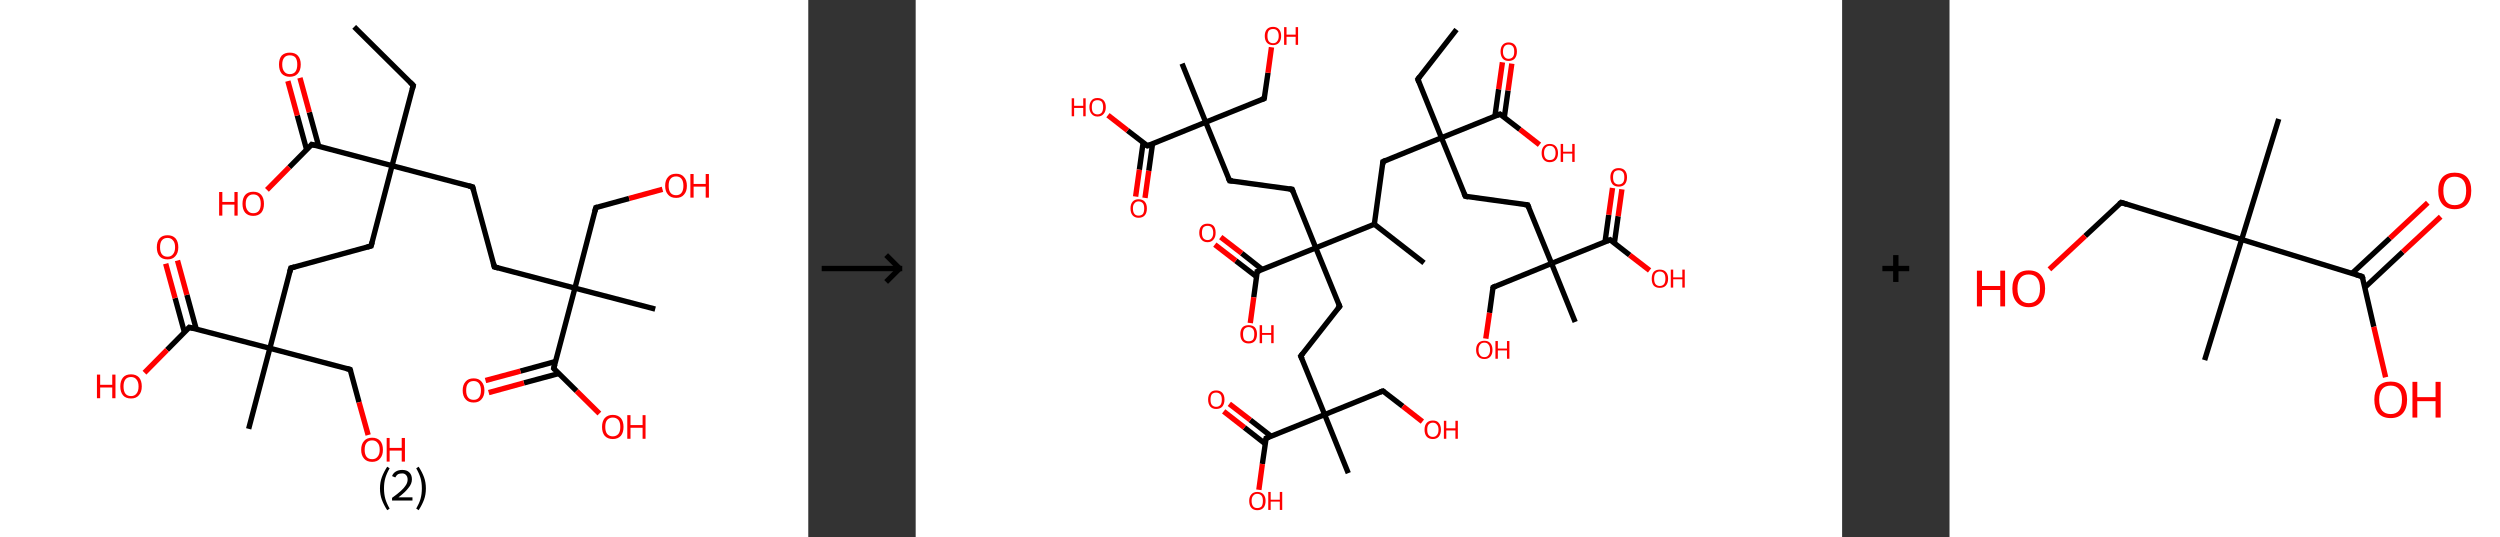 <?xml version='1.0' encoding='ASCII' standalone='yes'?>
<svg xmlns="http://www.w3.org/2000/svg" xmlns:xlink="http://www.w3.org/1999/xlink" version="1.1" width="931.0px" viewBox="0 0 931.0 200.0" height="200.0px">
  <rect x="0" y="0" width="931.0" height="200.0" fill="#333333" stroke="none"/>
  <g>
    <g transform="translate(0, 0) scale(1 1) "><!-- END OF HEADER -->
<rect style="opacity:1.0;fill:#FFFFFF;stroke:none" width="301.0" height="200.0" x="0.0" y="0.0"> </rect>
<path class="bond-0 atom-0 atom-1" d="M 131.9,10.0 L 153.9,31.8" style="fill:none;fill-rule:evenodd;stroke:#000000;stroke-width:2.0px;stroke-linecap:butt;stroke-linejoin:miter;stroke-opacity:1"/>
<path class="bond-1 atom-1 atom-2" d="M 153.9,31.8 L 146.0,61.7" style="fill:none;fill-rule:evenodd;stroke:#000000;stroke-width:2.0px;stroke-linecap:butt;stroke-linejoin:miter;stroke-opacity:1"/>
<path class="bond-2 atom-2 atom-3" d="M 146.0,61.7 L 138.2,91.6" style="fill:none;fill-rule:evenodd;stroke:#000000;stroke-width:2.0px;stroke-linecap:butt;stroke-linejoin:miter;stroke-opacity:1"/>
<path class="bond-3 atom-3 atom-4" d="M 138.2,91.6 L 108.3,99.8" style="fill:none;fill-rule:evenodd;stroke:#000000;stroke-width:2.0px;stroke-linecap:butt;stroke-linejoin:miter;stroke-opacity:1"/>
<path class="bond-4 atom-4 atom-5" d="M 108.3,99.8 L 100.5,129.7" style="fill:none;fill-rule:evenodd;stroke:#000000;stroke-width:2.0px;stroke-linecap:butt;stroke-linejoin:miter;stroke-opacity:1"/>
<path class="bond-5 atom-5 atom-6" d="M 100.5,129.7 L 92.6,159.7" style="fill:none;fill-rule:evenodd;stroke:#000000;stroke-width:2.0px;stroke-linecap:butt;stroke-linejoin:miter;stroke-opacity:1"/>
<path class="bond-6 atom-5 atom-7" d="M 100.5,129.7 L 130.4,137.6" style="fill:none;fill-rule:evenodd;stroke:#000000;stroke-width:2.0px;stroke-linecap:butt;stroke-linejoin:miter;stroke-opacity:1"/>
<path class="bond-7 atom-7 atom-8" d="M 130.4,137.6 L 133.7,149.8" style="fill:none;fill-rule:evenodd;stroke:#000000;stroke-width:2.0px;stroke-linecap:butt;stroke-linejoin:miter;stroke-opacity:1"/>
<path class="bond-7 atom-7 atom-8" d="M 133.7,149.8 L 137.1,162.0" style="fill:none;fill-rule:evenodd;stroke:#FF0000;stroke-width:2.0px;stroke-linecap:butt;stroke-linejoin:miter;stroke-opacity:1"/>
<path class="bond-8 atom-5 atom-9" d="M 100.5,129.7 L 70.5,121.9" style="fill:none;fill-rule:evenodd;stroke:#000000;stroke-width:2.0px;stroke-linecap:butt;stroke-linejoin:miter;stroke-opacity:1"/>
<path class="bond-9 atom-9 atom-10" d="M 73.1,122.6 L 69.6,109.8" style="fill:none;fill-rule:evenodd;stroke:#000000;stroke-width:2.0px;stroke-linecap:butt;stroke-linejoin:miter;stroke-opacity:1"/>
<path class="bond-9 atom-9 atom-10" d="M 69.6,109.8 L 66.1,97.0" style="fill:none;fill-rule:evenodd;stroke:#FF0000;stroke-width:2.0px;stroke-linecap:butt;stroke-linejoin:miter;stroke-opacity:1"/>
<path class="bond-9 atom-9 atom-10" d="M 68.7,123.8 L 65.2,111.0" style="fill:none;fill-rule:evenodd;stroke:#000000;stroke-width:2.0px;stroke-linecap:butt;stroke-linejoin:miter;stroke-opacity:1"/>
<path class="bond-9 atom-9 atom-10" d="M 65.2,111.0 L 61.7,98.2" style="fill:none;fill-rule:evenodd;stroke:#FF0000;stroke-width:2.0px;stroke-linecap:butt;stroke-linejoin:miter;stroke-opacity:1"/>
<path class="bond-10 atom-9 atom-11" d="M 70.5,121.9 L 62.2,130.3" style="fill:none;fill-rule:evenodd;stroke:#000000;stroke-width:2.0px;stroke-linecap:butt;stroke-linejoin:miter;stroke-opacity:1"/>
<path class="bond-10 atom-9 atom-11" d="M 62.2,130.3 L 53.8,138.8" style="fill:none;fill-rule:evenodd;stroke:#FF0000;stroke-width:2.0px;stroke-linecap:butt;stroke-linejoin:miter;stroke-opacity:1"/>
<path class="bond-11 atom-2 atom-12" d="M 146.0,61.7 L 176.0,69.6" style="fill:none;fill-rule:evenodd;stroke:#000000;stroke-width:2.0px;stroke-linecap:butt;stroke-linejoin:miter;stroke-opacity:1"/>
<path class="bond-12 atom-12 atom-13" d="M 176.0,69.6 L 184.1,99.4" style="fill:none;fill-rule:evenodd;stroke:#000000;stroke-width:2.0px;stroke-linecap:butt;stroke-linejoin:miter;stroke-opacity:1"/>
<path class="bond-13 atom-13 atom-14" d="M 184.1,99.4 L 214.1,107.3" style="fill:none;fill-rule:evenodd;stroke:#000000;stroke-width:2.0px;stroke-linecap:butt;stroke-linejoin:miter;stroke-opacity:1"/>
<path class="bond-14 atom-14 atom-15" d="M 214.1,107.3 L 244.0,115.1" style="fill:none;fill-rule:evenodd;stroke:#000000;stroke-width:2.0px;stroke-linecap:butt;stroke-linejoin:miter;stroke-opacity:1"/>
<path class="bond-15 atom-14 atom-16" d="M 214.1,107.3 L 221.9,77.3" style="fill:none;fill-rule:evenodd;stroke:#000000;stroke-width:2.0px;stroke-linecap:butt;stroke-linejoin:miter;stroke-opacity:1"/>
<path class="bond-16 atom-16 atom-17" d="M 221.9,77.3 L 234.3,73.9" style="fill:none;fill-rule:evenodd;stroke:#000000;stroke-width:2.0px;stroke-linecap:butt;stroke-linejoin:miter;stroke-opacity:1"/>
<path class="bond-16 atom-16 atom-17" d="M 234.3,73.9 L 246.7,70.5" style="fill:none;fill-rule:evenodd;stroke:#FF0000;stroke-width:2.0px;stroke-linecap:butt;stroke-linejoin:miter;stroke-opacity:1"/>
<path class="bond-17 atom-14 atom-18" d="M 214.1,107.3 L 206.2,137.2" style="fill:none;fill-rule:evenodd;stroke:#000000;stroke-width:2.0px;stroke-linecap:butt;stroke-linejoin:miter;stroke-opacity:1"/>
<path class="bond-18 atom-18 atom-19" d="M 206.9,134.6 L 193.8,138.2" style="fill:none;fill-rule:evenodd;stroke:#000000;stroke-width:2.0px;stroke-linecap:butt;stroke-linejoin:miter;stroke-opacity:1"/>
<path class="bond-18 atom-18 atom-19" d="M 193.8,138.2 L 180.8,141.7" style="fill:none;fill-rule:evenodd;stroke:#FF0000;stroke-width:2.0px;stroke-linecap:butt;stroke-linejoin:miter;stroke-opacity:1"/>
<path class="bond-18 atom-18 atom-19" d="M 208.1,139.1 L 195.1,142.6" style="fill:none;fill-rule:evenodd;stroke:#000000;stroke-width:2.0px;stroke-linecap:butt;stroke-linejoin:miter;stroke-opacity:1"/>
<path class="bond-18 atom-18 atom-19" d="M 195.1,142.6 L 182.0,146.2" style="fill:none;fill-rule:evenodd;stroke:#FF0000;stroke-width:2.0px;stroke-linecap:butt;stroke-linejoin:miter;stroke-opacity:1"/>
<path class="bond-19 atom-18 atom-20" d="M 206.2,137.2 L 214.7,145.6" style="fill:none;fill-rule:evenodd;stroke:#000000;stroke-width:2.0px;stroke-linecap:butt;stroke-linejoin:miter;stroke-opacity:1"/>
<path class="bond-19 atom-18 atom-20" d="M 214.7,145.6 L 223.2,154.0" style="fill:none;fill-rule:evenodd;stroke:#FF0000;stroke-width:2.0px;stroke-linecap:butt;stroke-linejoin:miter;stroke-opacity:1"/>
<path class="bond-20 atom-2 atom-21" d="M 146.0,61.7 L 116.1,53.8" style="fill:none;fill-rule:evenodd;stroke:#000000;stroke-width:2.0px;stroke-linecap:butt;stroke-linejoin:miter;stroke-opacity:1"/>
<path class="bond-21 atom-21 atom-22" d="M 118.7,54.5 L 115.2,41.8" style="fill:none;fill-rule:evenodd;stroke:#000000;stroke-width:2.0px;stroke-linecap:butt;stroke-linejoin:miter;stroke-opacity:1"/>
<path class="bond-21 atom-21 atom-22" d="M 115.2,41.8 L 111.7,29.0" style="fill:none;fill-rule:evenodd;stroke:#FF0000;stroke-width:2.0px;stroke-linecap:butt;stroke-linejoin:miter;stroke-opacity:1"/>
<path class="bond-21 atom-21 atom-22" d="M 114.2,55.8 L 110.7,43.0" style="fill:none;fill-rule:evenodd;stroke:#000000;stroke-width:2.0px;stroke-linecap:butt;stroke-linejoin:miter;stroke-opacity:1"/>
<path class="bond-21 atom-21 atom-22" d="M 110.7,43.0 L 107.2,30.2" style="fill:none;fill-rule:evenodd;stroke:#FF0000;stroke-width:2.0px;stroke-linecap:butt;stroke-linejoin:miter;stroke-opacity:1"/>
<path class="bond-22 atom-21 atom-23" d="M 116.1,53.8 L 107.7,62.3" style="fill:none;fill-rule:evenodd;stroke:#000000;stroke-width:2.0px;stroke-linecap:butt;stroke-linejoin:miter;stroke-opacity:1"/>
<path class="bond-22 atom-21 atom-23" d="M 107.7,62.3 L 99.4,70.7" style="fill:none;fill-rule:evenodd;stroke:#FF0000;stroke-width:2.0px;stroke-linecap:butt;stroke-linejoin:miter;stroke-opacity:1"/>
<path d="M 152.8,30.7 L 153.9,31.8 L 153.5,33.3" style="fill:none;stroke:#000000;stroke-width:2.0px;stroke-linecap:butt;stroke-linejoin:miter;stroke-opacity:1;"/>
<path d="M 138.6,90.1 L 138.2,91.6 L 136.7,92.0" style="fill:none;stroke:#000000;stroke-width:2.0px;stroke-linecap:butt;stroke-linejoin:miter;stroke-opacity:1;"/>
<path d="M 109.8,99.4 L 108.3,99.8 L 107.9,101.3" style="fill:none;stroke:#000000;stroke-width:2.0px;stroke-linecap:butt;stroke-linejoin:miter;stroke-opacity:1;"/>
<path d="M 128.9,137.2 L 130.4,137.6 L 130.6,138.2" style="fill:none;stroke:#000000;stroke-width:2.0px;stroke-linecap:butt;stroke-linejoin:miter;stroke-opacity:1;"/>
<path d="M 72.0,122.3 L 70.5,121.9 L 70.1,122.3" style="fill:none;stroke:#000000;stroke-width:2.0px;stroke-linecap:butt;stroke-linejoin:miter;stroke-opacity:1;"/>
<path d="M 174.5,69.2 L 176.0,69.6 L 176.4,71.0" style="fill:none;stroke:#000000;stroke-width:2.0px;stroke-linecap:butt;stroke-linejoin:miter;stroke-opacity:1;"/>
<path d="M 183.7,97.9 L 184.1,99.4 L 185.6,99.8" style="fill:none;stroke:#000000;stroke-width:2.0px;stroke-linecap:butt;stroke-linejoin:miter;stroke-opacity:1;"/>
<path d="M 221.5,78.8 L 221.9,77.3 L 222.5,77.1" style="fill:none;stroke:#000000;stroke-width:2.0px;stroke-linecap:butt;stroke-linejoin:miter;stroke-opacity:1;"/>
<path d="M 206.6,135.7 L 206.2,137.2 L 206.6,137.6" style="fill:none;stroke:#000000;stroke-width:2.0px;stroke-linecap:butt;stroke-linejoin:miter;stroke-opacity:1;"/>
<path d="M 117.6,54.2 L 116.1,53.8 L 115.7,54.3" style="fill:none;stroke:#000000;stroke-width:2.0px;stroke-linecap:butt;stroke-linejoin:miter;stroke-opacity:1;"/>
<path class="atom-8" d="M 134.5 167.5 Q 134.5 165.4, 135.6 164.2 Q 136.6 163.0, 138.6 163.0 Q 140.5 163.0, 141.6 164.2 Q 142.6 165.4, 142.6 167.5 Q 142.6 169.6, 141.5 170.8 Q 140.5 172.0, 138.6 172.0 Q 136.6 172.0, 135.6 170.8 Q 134.5 169.6, 134.5 167.5 M 138.6 171.0 Q 139.9 171.0, 140.6 170.1 Q 141.4 169.2, 141.4 167.5 Q 141.4 165.7, 140.6 164.9 Q 139.9 164.0, 138.6 164.0 Q 137.2 164.0, 136.5 164.9 Q 135.8 165.7, 135.8 167.5 Q 135.8 169.2, 136.5 170.1 Q 137.2 171.0, 138.6 171.0 " fill="#FF0000"/>
<path class="atom-8" d="M 144.0 163.1 L 145.1 163.1 L 145.1 166.8 L 149.6 166.8 L 149.6 163.1 L 150.8 163.1 L 150.8 171.9 L 149.6 171.9 L 149.6 167.8 L 145.1 167.8 L 145.1 171.9 L 144.0 171.9 L 144.0 163.1 " fill="#FF0000"/>
<path class="atom-10" d="M 58.4 92.1 Q 58.4 90.0, 59.4 88.8 Q 60.4 87.6, 62.4 87.6 Q 64.3 87.6, 65.4 88.8 Q 66.4 90.0, 66.4 92.1 Q 66.4 94.2, 65.3 95.4 Q 64.3 96.6, 62.4 96.6 Q 60.4 96.6, 59.4 95.4 Q 58.4 94.2, 58.4 92.1 M 62.4 95.6 Q 63.7 95.6, 64.4 94.7 Q 65.2 93.8, 65.2 92.1 Q 65.2 90.3, 64.4 89.5 Q 63.7 88.6, 62.4 88.6 Q 61.0 88.6, 60.3 89.5 Q 59.6 90.3, 59.6 92.1 Q 59.6 93.8, 60.3 94.7 Q 61.0 95.6, 62.4 95.6 " fill="#FF0000"/>
<path class="atom-11" d="M 36.1 139.5 L 37.3 139.5 L 37.3 143.3 L 41.8 143.3 L 41.8 139.5 L 43.0 139.5 L 43.0 148.3 L 41.8 148.3 L 41.8 144.3 L 37.3 144.3 L 37.3 148.3 L 36.1 148.3 L 36.1 139.5 " fill="#FF0000"/>
<path class="atom-11" d="M 44.8 143.9 Q 44.8 141.8, 45.8 140.6 Q 46.8 139.4, 48.8 139.4 Q 50.7 139.4, 51.8 140.6 Q 52.8 141.8, 52.8 143.9 Q 52.8 146.0, 51.7 147.2 Q 50.7 148.4, 48.8 148.4 Q 46.8 148.4, 45.8 147.2 Q 44.8 146.0, 44.8 143.9 M 48.8 147.5 Q 50.1 147.5, 50.8 146.6 Q 51.6 145.7, 51.6 143.9 Q 51.6 142.2, 50.8 141.3 Q 50.1 140.4, 48.8 140.4 Q 47.4 140.4, 46.7 141.3 Q 46.0 142.2, 46.0 143.9 Q 46.0 145.7, 46.7 146.6 Q 47.4 147.5, 48.8 147.5 " fill="#FF0000"/>
<path class="atom-17" d="M 247.7 69.2 Q 247.7 67.1, 248.8 65.9 Q 249.8 64.7, 251.8 64.7 Q 253.7 64.7, 254.7 65.9 Q 255.8 67.1, 255.8 69.2 Q 255.8 71.3, 254.7 72.5 Q 253.7 73.7, 251.8 73.7 Q 249.8 73.7, 248.8 72.5 Q 247.7 71.3, 247.7 69.2 M 251.8 72.7 Q 253.1 72.7, 253.8 71.8 Q 254.5 70.9, 254.5 69.2 Q 254.5 67.5, 253.8 66.6 Q 253.1 65.7, 251.8 65.7 Q 250.4 65.7, 249.7 66.6 Q 249.0 67.4, 249.0 69.2 Q 249.0 70.9, 249.7 71.8 Q 250.4 72.7, 251.8 72.7 " fill="#FF0000"/>
<path class="atom-17" d="M 257.1 64.8 L 258.3 64.8 L 258.3 68.5 L 262.8 68.5 L 262.8 64.8 L 264.0 64.8 L 264.0 73.6 L 262.8 73.6 L 262.8 69.5 L 258.3 69.5 L 258.3 73.6 L 257.1 73.6 L 257.1 64.8 " fill="#FF0000"/>
<path class="atom-19" d="M 172.3 145.4 Q 172.3 143.3, 173.4 142.1 Q 174.4 140.9, 176.4 140.9 Q 178.3 140.9, 179.3 142.1 Q 180.4 143.3, 180.4 145.4 Q 180.4 147.5, 179.3 148.7 Q 178.3 149.9, 176.4 149.9 Q 174.4 149.9, 173.4 148.7 Q 172.3 147.5, 172.3 145.4 M 176.4 148.9 Q 177.7 148.9, 178.4 148.0 Q 179.1 147.1, 179.1 145.4 Q 179.1 143.7, 178.4 142.8 Q 177.7 141.9, 176.4 141.9 Q 175.0 141.9, 174.3 142.8 Q 173.6 143.6, 173.6 145.4 Q 173.6 147.1, 174.3 148.0 Q 175.0 148.9, 176.4 148.9 " fill="#FF0000"/>
<path class="atom-20" d="M 224.2 159.0 Q 224.2 156.9, 225.2 155.7 Q 226.3 154.5, 228.2 154.5 Q 230.1 154.5, 231.2 155.7 Q 232.2 156.9, 232.2 159.0 Q 232.2 161.1, 231.2 162.3 Q 230.1 163.5, 228.2 163.5 Q 226.3 163.5, 225.2 162.3 Q 224.2 161.1, 224.2 159.0 M 228.2 162.5 Q 229.5 162.5, 230.3 161.6 Q 231.0 160.7, 231.0 159.0 Q 231.0 157.3, 230.3 156.4 Q 229.5 155.5, 228.2 155.5 Q 226.9 155.5, 226.1 156.4 Q 225.4 157.2, 225.4 159.0 Q 225.4 160.7, 226.1 161.6 Q 226.9 162.5, 228.2 162.5 " fill="#FF0000"/>
<path class="atom-20" d="M 233.6 154.6 L 234.8 154.6 L 234.8 158.3 L 239.3 158.3 L 239.3 154.6 L 240.4 154.6 L 240.4 163.4 L 239.3 163.4 L 239.3 159.3 L 234.8 159.3 L 234.8 163.4 L 233.6 163.4 L 233.6 154.6 " fill="#FF0000"/>
<path class="atom-22" d="M 103.9 24.0 Q 103.9 21.9, 104.9 20.7 Q 106.0 19.6, 107.9 19.6 Q 109.9 19.6, 110.9 20.7 Q 112.0 21.9, 112.0 24.0 Q 112.0 26.2, 110.9 27.4 Q 109.8 28.6, 107.9 28.6 Q 106.0 28.6, 104.9 27.4 Q 103.9 26.2, 103.9 24.0 M 107.9 27.6 Q 109.3 27.6, 110.0 26.7 Q 110.7 25.8, 110.7 24.0 Q 110.7 22.3, 110.0 21.4 Q 109.3 20.6, 107.9 20.6 Q 106.6 20.6, 105.9 21.4 Q 105.1 22.3, 105.1 24.0 Q 105.1 25.8, 105.9 26.7 Q 106.6 27.6, 107.9 27.6 " fill="#FF0000"/>
<path class="atom-23" d="M 81.6 71.5 L 82.8 71.5 L 82.8 75.2 L 87.3 75.2 L 87.3 71.5 L 88.5 71.5 L 88.5 80.3 L 87.3 80.3 L 87.3 76.2 L 82.8 76.2 L 82.8 80.3 L 81.6 80.3 L 81.6 71.5 " fill="#FF0000"/>
<path class="atom-23" d="M 90.3 75.9 Q 90.3 73.8, 91.3 72.6 Q 92.4 71.4, 94.3 71.4 Q 96.3 71.4, 97.3 72.6 Q 98.3 73.8, 98.3 75.9 Q 98.3 78.0, 97.3 79.2 Q 96.2 80.4, 94.3 80.4 Q 92.4 80.4, 91.3 79.2 Q 90.3 78.0, 90.3 75.9 M 94.3 79.4 Q 95.7 79.4, 96.4 78.5 Q 97.1 77.6, 97.1 75.9 Q 97.1 74.1, 96.4 73.3 Q 95.7 72.4, 94.3 72.4 Q 93.0 72.4, 92.3 73.3 Q 91.5 74.1, 91.5 75.9 Q 91.5 77.6, 92.3 78.5 Q 93.0 79.4, 94.3 79.4 " fill="#FF0000"/>
<path class="legend" d="M 141.5 181.9 Q 141.5 179.6, 142.2 177.7 Q 142.9 175.8, 144.2 173.8 L 145.1 174.4 Q 144.0 176.3, 143.5 178.0 Q 143.0 179.7, 143.0 181.9 Q 143.0 184.0, 143.5 185.8 Q 144.0 187.5, 145.1 189.4 L 144.2 190.0 Q 142.9 188.0, 142.2 186.1 Q 141.5 184.2, 141.5 181.9 " fill="#000000"/>
<path class="legend" d="M 146.0 177.3 Q 146.4 176.2, 147.4 175.6 Q 148.4 175.0, 149.8 175.0 Q 151.5 175.0, 152.4 175.9 Q 153.4 176.8, 153.4 178.5 Q 153.4 180.2, 152.1 181.7 Q 150.9 183.3, 148.4 185.2 L 153.6 185.2 L 153.6 186.4 L 146.0 186.4 L 146.0 185.4 Q 148.1 183.9, 149.3 182.8 Q 150.6 181.6, 151.2 180.6 Q 151.8 179.6, 151.8 178.6 Q 151.8 177.5, 151.2 176.9 Q 150.7 176.3, 149.8 176.3 Q 148.8 176.3, 148.2 176.6 Q 147.6 177.0, 147.2 177.8 L 146.0 177.3 " fill="#000000"/>
<path class="legend" d="M 158.6 181.9 Q 158.6 184.2, 157.9 186.1 Q 157.2 188.0, 155.9 190.0 L 155.0 189.4 Q 156.1 187.5, 156.6 185.8 Q 157.1 184.0, 157.1 181.9 Q 157.1 179.7, 156.6 178.0 Q 156.1 176.3, 155.0 174.4 L 155.9 173.8 Q 157.2 175.8, 157.9 177.7 Q 158.6 179.6, 158.6 181.9 " fill="#000000"/>
</g>
    <g transform="translate(301.0, 0) scale(1 1) "><line x1="5" y1="100" x2="35" y2="100" style="stroke:rgb(0,0,0);stroke-width:2"/>
  <line x1="34" y1="100" x2="29" y2="95" style="stroke:rgb(0,0,0);stroke-width:2"/>
  <line x1="34" y1="100" x2="29" y2="105" style="stroke:rgb(0,0,0);stroke-width:2"/>
</g>
    <g transform="translate(341.0, 0) scale(1 1) "><!-- END OF HEADER -->
<rect style="opacity:1.0;fill:#FFFFFF;stroke:none" width="345.0" height="200.0" x="0.0" y="0.0"> </rect>
<path class="bond-0 atom-0 atom-1" d="M 201.4,11.0 L 187.0,29.5" style="fill:none;fill-rule:evenodd;stroke:#000000;stroke-width:2.0px;stroke-linecap:butt;stroke-linejoin:miter;stroke-opacity:1"/>
<path class="bond-1 atom-1 atom-2" d="M 187.0,29.5 L 195.8,51.3" style="fill:none;fill-rule:evenodd;stroke:#000000;stroke-width:2.0px;stroke-linecap:butt;stroke-linejoin:miter;stroke-opacity:1"/>
<path class="bond-2 atom-2 atom-3" d="M 195.8,51.3 L 204.7,73.1" style="fill:none;fill-rule:evenodd;stroke:#000000;stroke-width:2.0px;stroke-linecap:butt;stroke-linejoin:miter;stroke-opacity:1"/>
<path class="bond-3 atom-3 atom-4" d="M 204.7,73.1 L 227.9,76.3" style="fill:none;fill-rule:evenodd;stroke:#000000;stroke-width:2.0px;stroke-linecap:butt;stroke-linejoin:miter;stroke-opacity:1"/>
<path class="bond-4 atom-4 atom-5" d="M 227.9,76.3 L 236.8,98.1" style="fill:none;fill-rule:evenodd;stroke:#000000;stroke-width:2.0px;stroke-linecap:butt;stroke-linejoin:miter;stroke-opacity:1"/>
<path class="bond-5 atom-5 atom-6" d="M 236.8,98.1 L 245.6,119.9" style="fill:none;fill-rule:evenodd;stroke:#000000;stroke-width:2.0px;stroke-linecap:butt;stroke-linejoin:miter;stroke-opacity:1"/>
<path class="bond-6 atom-5 atom-7" d="M 236.8,98.1 L 215.0,107.0" style="fill:none;fill-rule:evenodd;stroke:#000000;stroke-width:2.0px;stroke-linecap:butt;stroke-linejoin:miter;stroke-opacity:1"/>
<path class="bond-7 atom-7 atom-8" d="M 215.0,107.0 L 213.7,116.5" style="fill:none;fill-rule:evenodd;stroke:#000000;stroke-width:2.0px;stroke-linecap:butt;stroke-linejoin:miter;stroke-opacity:1"/>
<path class="bond-7 atom-7 atom-8" d="M 213.7,116.5 L 212.3,126.1" style="fill:none;fill-rule:evenodd;stroke:#FF0000;stroke-width:2.0px;stroke-linecap:butt;stroke-linejoin:miter;stroke-opacity:1"/>
<path class="bond-8 atom-5 atom-9" d="M 236.8,98.1 L 258.6,89.3" style="fill:none;fill-rule:evenodd;stroke:#000000;stroke-width:2.0px;stroke-linecap:butt;stroke-linejoin:miter;stroke-opacity:1"/>
<path class="bond-9 atom-9 atom-10" d="M 260.2,90.5 L 261.6,80.5" style="fill:none;fill-rule:evenodd;stroke:#000000;stroke-width:2.0px;stroke-linecap:butt;stroke-linejoin:miter;stroke-opacity:1"/>
<path class="bond-9 atom-9 atom-10" d="M 261.6,80.5 L 263.0,70.5" style="fill:none;fill-rule:evenodd;stroke:#FF0000;stroke-width:2.0px;stroke-linecap:butt;stroke-linejoin:miter;stroke-opacity:1"/>
<path class="bond-9 atom-9 atom-10" d="M 256.7,90.1 L 258.1,80.0" style="fill:none;fill-rule:evenodd;stroke:#000000;stroke-width:2.0px;stroke-linecap:butt;stroke-linejoin:miter;stroke-opacity:1"/>
<path class="bond-9 atom-9 atom-10" d="M 258.1,80.0 L 259.5,70.0" style="fill:none;fill-rule:evenodd;stroke:#FF0000;stroke-width:2.0px;stroke-linecap:butt;stroke-linejoin:miter;stroke-opacity:1"/>
<path class="bond-10 atom-9 atom-11" d="M 258.6,89.3 L 265.9,95.0" style="fill:none;fill-rule:evenodd;stroke:#000000;stroke-width:2.0px;stroke-linecap:butt;stroke-linejoin:miter;stroke-opacity:1"/>
<path class="bond-10 atom-9 atom-11" d="M 265.9,95.0 L 273.3,100.7" style="fill:none;fill-rule:evenodd;stroke:#FF0000;stroke-width:2.0px;stroke-linecap:butt;stroke-linejoin:miter;stroke-opacity:1"/>
<path class="bond-11 atom-2 atom-12" d="M 195.8,51.3 L 174.0,60.2" style="fill:none;fill-rule:evenodd;stroke:#000000;stroke-width:2.0px;stroke-linecap:butt;stroke-linejoin:miter;stroke-opacity:1"/>
<path class="bond-12 atom-12 atom-13" d="M 174.0,60.2 L 170.8,83.5" style="fill:none;fill-rule:evenodd;stroke:#000000;stroke-width:2.0px;stroke-linecap:butt;stroke-linejoin:miter;stroke-opacity:1"/>
<path class="bond-13 atom-13 atom-14" d="M 170.8,83.5 L 189.3,97.9" style="fill:none;fill-rule:evenodd;stroke:#000000;stroke-width:2.0px;stroke-linecap:butt;stroke-linejoin:miter;stroke-opacity:1"/>
<path class="bond-14 atom-13 atom-15" d="M 170.8,83.5 L 149.0,92.3" style="fill:none;fill-rule:evenodd;stroke:#000000;stroke-width:2.0px;stroke-linecap:butt;stroke-linejoin:miter;stroke-opacity:1"/>
<path class="bond-15 atom-15 atom-16" d="M 149.0,92.3 L 140.2,70.5" style="fill:none;fill-rule:evenodd;stroke:#000000;stroke-width:2.0px;stroke-linecap:butt;stroke-linejoin:miter;stroke-opacity:1"/>
<path class="bond-16 atom-16 atom-17" d="M 140.2,70.5 L 116.9,67.3" style="fill:none;fill-rule:evenodd;stroke:#000000;stroke-width:2.0px;stroke-linecap:butt;stroke-linejoin:miter;stroke-opacity:1"/>
<path class="bond-17 atom-17 atom-18" d="M 116.9,67.3 L 108.0,45.5" style="fill:none;fill-rule:evenodd;stroke:#000000;stroke-width:2.0px;stroke-linecap:butt;stroke-linejoin:miter;stroke-opacity:1"/>
<path class="bond-18 atom-18 atom-19" d="M 108.0,45.5 L 99.2,23.7" style="fill:none;fill-rule:evenodd;stroke:#000000;stroke-width:2.0px;stroke-linecap:butt;stroke-linejoin:miter;stroke-opacity:1"/>
<path class="bond-19 atom-18 atom-20" d="M 108.0,45.5 L 129.8,36.7" style="fill:none;fill-rule:evenodd;stroke:#000000;stroke-width:2.0px;stroke-linecap:butt;stroke-linejoin:miter;stroke-opacity:1"/>
<path class="bond-20 atom-20 atom-21" d="M 129.8,36.7 L 131.2,27.1" style="fill:none;fill-rule:evenodd;stroke:#000000;stroke-width:2.0px;stroke-linecap:butt;stroke-linejoin:miter;stroke-opacity:1"/>
<path class="bond-20 atom-20 atom-21" d="M 131.2,27.1 L 132.5,17.6" style="fill:none;fill-rule:evenodd;stroke:#FF0000;stroke-width:2.0px;stroke-linecap:butt;stroke-linejoin:miter;stroke-opacity:1"/>
<path class="bond-21 atom-18 atom-22" d="M 108.0,45.5 L 86.3,54.3" style="fill:none;fill-rule:evenodd;stroke:#000000;stroke-width:2.0px;stroke-linecap:butt;stroke-linejoin:miter;stroke-opacity:1"/>
<path class="bond-22 atom-22 atom-23" d="M 84.7,53.1 L 83.3,63.2" style="fill:none;fill-rule:evenodd;stroke:#000000;stroke-width:2.0px;stroke-linecap:butt;stroke-linejoin:miter;stroke-opacity:1"/>
<path class="bond-22 atom-22 atom-23" d="M 83.3,63.2 L 81.9,73.2" style="fill:none;fill-rule:evenodd;stroke:#FF0000;stroke-width:2.0px;stroke-linecap:butt;stroke-linejoin:miter;stroke-opacity:1"/>
<path class="bond-22 atom-22 atom-23" d="M 88.2,53.6 L 86.8,63.6" style="fill:none;fill-rule:evenodd;stroke:#000000;stroke-width:2.0px;stroke-linecap:butt;stroke-linejoin:miter;stroke-opacity:1"/>
<path class="bond-22 atom-22 atom-23" d="M 86.8,63.6 L 85.4,73.7" style="fill:none;fill-rule:evenodd;stroke:#FF0000;stroke-width:2.0px;stroke-linecap:butt;stroke-linejoin:miter;stroke-opacity:1"/>
<path class="bond-23 atom-22 atom-24" d="M 86.3,54.3 L 78.9,48.6" style="fill:none;fill-rule:evenodd;stroke:#000000;stroke-width:2.0px;stroke-linecap:butt;stroke-linejoin:miter;stroke-opacity:1"/>
<path class="bond-23 atom-22 atom-24" d="M 78.9,48.6 L 71.6,42.9" style="fill:none;fill-rule:evenodd;stroke:#FF0000;stroke-width:2.0px;stroke-linecap:butt;stroke-linejoin:miter;stroke-opacity:1"/>
<path class="bond-24 atom-15 atom-25" d="M 149.0,92.3 L 157.9,114.1" style="fill:none;fill-rule:evenodd;stroke:#000000;stroke-width:2.0px;stroke-linecap:butt;stroke-linejoin:miter;stroke-opacity:1"/>
<path class="bond-25 atom-25 atom-26" d="M 157.9,114.1 L 143.4,132.6" style="fill:none;fill-rule:evenodd;stroke:#000000;stroke-width:2.0px;stroke-linecap:butt;stroke-linejoin:miter;stroke-opacity:1"/>
<path class="bond-26 atom-26 atom-27" d="M 143.4,132.6 L 152.3,154.4" style="fill:none;fill-rule:evenodd;stroke:#000000;stroke-width:2.0px;stroke-linecap:butt;stroke-linejoin:miter;stroke-opacity:1"/>
<path class="bond-27 atom-27 atom-28" d="M 152.3,154.4 L 161.1,176.2" style="fill:none;fill-rule:evenodd;stroke:#000000;stroke-width:2.0px;stroke-linecap:butt;stroke-linejoin:miter;stroke-opacity:1"/>
<path class="bond-28 atom-27 atom-29" d="M 152.3,154.4 L 174.0,145.6" style="fill:none;fill-rule:evenodd;stroke:#000000;stroke-width:2.0px;stroke-linecap:butt;stroke-linejoin:miter;stroke-opacity:1"/>
<path class="bond-29 atom-29 atom-30" d="M 174.0,145.6 L 181.4,151.3" style="fill:none;fill-rule:evenodd;stroke:#000000;stroke-width:2.0px;stroke-linecap:butt;stroke-linejoin:miter;stroke-opacity:1"/>
<path class="bond-29 atom-29 atom-30" d="M 181.4,151.3 L 188.7,157.0" style="fill:none;fill-rule:evenodd;stroke:#FF0000;stroke-width:2.0px;stroke-linecap:butt;stroke-linejoin:miter;stroke-opacity:1"/>
<path class="bond-30 atom-27 atom-31" d="M 152.3,154.4 L 130.5,163.2" style="fill:none;fill-rule:evenodd;stroke:#000000;stroke-width:2.0px;stroke-linecap:butt;stroke-linejoin:miter;stroke-opacity:1"/>
<path class="bond-31 atom-31 atom-32" d="M 132.4,162.5 L 124.6,156.4" style="fill:none;fill-rule:evenodd;stroke:#000000;stroke-width:2.0px;stroke-linecap:butt;stroke-linejoin:miter;stroke-opacity:1"/>
<path class="bond-31 atom-31 atom-32" d="M 124.6,156.4 L 116.8,150.4" style="fill:none;fill-rule:evenodd;stroke:#FF0000;stroke-width:2.0px;stroke-linecap:butt;stroke-linejoin:miter;stroke-opacity:1"/>
<path class="bond-31 atom-31 atom-32" d="M 130.2,165.3 L 122.4,159.2" style="fill:none;fill-rule:evenodd;stroke:#000000;stroke-width:2.0px;stroke-linecap:butt;stroke-linejoin:miter;stroke-opacity:1"/>
<path class="bond-31 atom-31 atom-32" d="M 122.4,159.2 L 114.7,153.2" style="fill:none;fill-rule:evenodd;stroke:#FF0000;stroke-width:2.0px;stroke-linecap:butt;stroke-linejoin:miter;stroke-opacity:1"/>
<path class="bond-32 atom-31 atom-33" d="M 130.5,163.2 L 129.1,172.8" style="fill:none;fill-rule:evenodd;stroke:#000000;stroke-width:2.0px;stroke-linecap:butt;stroke-linejoin:miter;stroke-opacity:1"/>
<path class="bond-32 atom-31 atom-33" d="M 129.1,172.8 L 127.8,182.4" style="fill:none;fill-rule:evenodd;stroke:#FF0000;stroke-width:2.0px;stroke-linecap:butt;stroke-linejoin:miter;stroke-opacity:1"/>
<path class="bond-33 atom-15 atom-34" d="M 149.0,92.3 L 127.2,101.1" style="fill:none;fill-rule:evenodd;stroke:#000000;stroke-width:2.0px;stroke-linecap:butt;stroke-linejoin:miter;stroke-opacity:1"/>
<path class="bond-34 atom-34 atom-35" d="M 129.1,100.4 L 121.4,94.3" style="fill:none;fill-rule:evenodd;stroke:#000000;stroke-width:2.0px;stroke-linecap:butt;stroke-linejoin:miter;stroke-opacity:1"/>
<path class="bond-34 atom-34 atom-35" d="M 121.4,94.3 L 113.6,88.3" style="fill:none;fill-rule:evenodd;stroke:#FF0000;stroke-width:2.0px;stroke-linecap:butt;stroke-linejoin:miter;stroke-opacity:1"/>
<path class="bond-34 atom-34 atom-35" d="M 127.0,103.1 L 119.2,97.1" style="fill:none;fill-rule:evenodd;stroke:#000000;stroke-width:2.0px;stroke-linecap:butt;stroke-linejoin:miter;stroke-opacity:1"/>
<path class="bond-34 atom-34 atom-35" d="M 119.2,97.1 L 111.4,91.1" style="fill:none;fill-rule:evenodd;stroke:#FF0000;stroke-width:2.0px;stroke-linecap:butt;stroke-linejoin:miter;stroke-opacity:1"/>
<path class="bond-35 atom-34 atom-36" d="M 127.2,101.1 L 125.9,110.7" style="fill:none;fill-rule:evenodd;stroke:#000000;stroke-width:2.0px;stroke-linecap:butt;stroke-linejoin:miter;stroke-opacity:1"/>
<path class="bond-35 atom-34 atom-36" d="M 125.9,110.7 L 124.6,120.3" style="fill:none;fill-rule:evenodd;stroke:#FF0000;stroke-width:2.0px;stroke-linecap:butt;stroke-linejoin:miter;stroke-opacity:1"/>
<path class="bond-36 atom-2 atom-37" d="M 195.8,51.3 L 217.6,42.5" style="fill:none;fill-rule:evenodd;stroke:#000000;stroke-width:2.0px;stroke-linecap:butt;stroke-linejoin:miter;stroke-opacity:1"/>
<path class="bond-37 atom-37 atom-38" d="M 219.2,43.7 L 220.6,33.7" style="fill:none;fill-rule:evenodd;stroke:#000000;stroke-width:2.0px;stroke-linecap:butt;stroke-linejoin:miter;stroke-opacity:1"/>
<path class="bond-37 atom-37 atom-38" d="M 220.6,33.7 L 222.0,23.7" style="fill:none;fill-rule:evenodd;stroke:#FF0000;stroke-width:2.0px;stroke-linecap:butt;stroke-linejoin:miter;stroke-opacity:1"/>
<path class="bond-37 atom-37 atom-38" d="M 215.7,43.3 L 217.1,33.2" style="fill:none;fill-rule:evenodd;stroke:#000000;stroke-width:2.0px;stroke-linecap:butt;stroke-linejoin:miter;stroke-opacity:1"/>
<path class="bond-37 atom-37 atom-38" d="M 217.1,33.2 L 218.5,23.2" style="fill:none;fill-rule:evenodd;stroke:#FF0000;stroke-width:2.0px;stroke-linecap:butt;stroke-linejoin:miter;stroke-opacity:1"/>
<path class="bond-38 atom-37 atom-39" d="M 217.6,42.5 L 225.0,48.2" style="fill:none;fill-rule:evenodd;stroke:#000000;stroke-width:2.0px;stroke-linecap:butt;stroke-linejoin:miter;stroke-opacity:1"/>
<path class="bond-38 atom-37 atom-39" d="M 225.0,48.2 L 232.3,53.9" style="fill:none;fill-rule:evenodd;stroke:#FF0000;stroke-width:2.0px;stroke-linecap:butt;stroke-linejoin:miter;stroke-opacity:1"/>
<path d="M 187.7,28.6 L 187.0,29.5 L 187.4,30.6" style="fill:none;stroke:#000000;stroke-width:2.0px;stroke-linecap:butt;stroke-linejoin:miter;stroke-opacity:1;"/>
<path d="M 204.2,72.0 L 204.7,73.1 L 205.8,73.3" style="fill:none;stroke:#000000;stroke-width:2.0px;stroke-linecap:butt;stroke-linejoin:miter;stroke-opacity:1;"/>
<path d="M 226.8,76.2 L 227.9,76.3 L 228.4,77.4" style="fill:none;stroke:#000000;stroke-width:2.0px;stroke-linecap:butt;stroke-linejoin:miter;stroke-opacity:1;"/>
<path d="M 216.1,106.5 L 215.0,107.0 L 214.9,107.4" style="fill:none;stroke:#000000;stroke-width:2.0px;stroke-linecap:butt;stroke-linejoin:miter;stroke-opacity:1;"/>
<path d="M 257.5,89.7 L 258.6,89.3 L 258.9,89.6" style="fill:none;stroke:#000000;stroke-width:2.0px;stroke-linecap:butt;stroke-linejoin:miter;stroke-opacity:1;"/>
<path d="M 175.1,59.7 L 174.0,60.2 L 173.9,61.3" style="fill:none;stroke:#000000;stroke-width:2.0px;stroke-linecap:butt;stroke-linejoin:miter;stroke-opacity:1;"/>
<path d="M 140.6,71.6 L 140.2,70.5 L 139.0,70.3" style="fill:none;stroke:#000000;stroke-width:2.0px;stroke-linecap:butt;stroke-linejoin:miter;stroke-opacity:1;"/>
<path d="M 118.1,67.4 L 116.9,67.3 L 116.4,66.2" style="fill:none;stroke:#000000;stroke-width:2.0px;stroke-linecap:butt;stroke-linejoin:miter;stroke-opacity:1;"/>
<path d="M 128.7,37.1 L 129.8,36.7 L 129.9,36.2" style="fill:none;stroke:#000000;stroke-width:2.0px;stroke-linecap:butt;stroke-linejoin:miter;stroke-opacity:1;"/>
<path d="M 87.4,53.9 L 86.3,54.3 L 85.9,54.0" style="fill:none;stroke:#000000;stroke-width:2.0px;stroke-linecap:butt;stroke-linejoin:miter;stroke-opacity:1;"/>
<path d="M 157.4,113.0 L 157.9,114.1 L 157.1,115.0" style="fill:none;stroke:#000000;stroke-width:2.0px;stroke-linecap:butt;stroke-linejoin:miter;stroke-opacity:1;"/>
<path d="M 144.1,131.7 L 143.4,132.6 L 143.9,133.7" style="fill:none;stroke:#000000;stroke-width:2.0px;stroke-linecap:butt;stroke-linejoin:miter;stroke-opacity:1;"/>
<path d="M 172.9,146.0 L 174.0,145.6 L 174.4,145.9" style="fill:none;stroke:#000000;stroke-width:2.0px;stroke-linecap:butt;stroke-linejoin:miter;stroke-opacity:1;"/>
<path d="M 131.6,162.8 L 130.5,163.2 L 130.4,163.7" style="fill:none;stroke:#000000;stroke-width:2.0px;stroke-linecap:butt;stroke-linejoin:miter;stroke-opacity:1;"/>
<path d="M 128.3,100.7 L 127.2,101.1 L 127.2,101.6" style="fill:none;stroke:#000000;stroke-width:2.0px;stroke-linecap:butt;stroke-linejoin:miter;stroke-opacity:1;"/>
<path d="M 216.5,42.9 L 217.6,42.5 L 218.0,42.8" style="fill:none;stroke:#000000;stroke-width:2.0px;stroke-linecap:butt;stroke-linejoin:miter;stroke-opacity:1;"/>
<path class="atom-8" d="M 208.7 130.3 Q 208.7 128.7, 209.5 127.8 Q 210.3 126.9, 211.8 126.9 Q 213.2 126.9, 214.0 127.8 Q 214.8 128.7, 214.8 130.3 Q 214.8 131.9, 214.0 132.8 Q 213.2 133.7, 211.8 133.7 Q 210.3 133.7, 209.5 132.8 Q 208.7 131.9, 208.7 130.3 M 211.8 133.0 Q 212.8 133.0, 213.3 132.3 Q 213.9 131.6, 213.9 130.3 Q 213.9 129.0, 213.3 128.3 Q 212.8 127.6, 211.8 127.6 Q 210.7 127.6, 210.2 128.3 Q 209.6 129.0, 209.6 130.3 Q 209.6 131.6, 210.2 132.3 Q 210.7 133.0, 211.8 133.0 " fill="#FF0000"/>
<path class="atom-8" d="M 215.9 127.0 L 216.8 127.0 L 216.8 129.8 L 220.2 129.8 L 220.2 127.0 L 221.1 127.0 L 221.1 133.6 L 220.2 133.6 L 220.2 130.5 L 216.8 130.5 L 216.8 133.6 L 215.9 133.6 L 215.9 127.0 " fill="#FF0000"/>
<path class="atom-10" d="M 258.7 66.0 Q 258.7 64.4, 259.5 63.5 Q 260.3 62.6, 261.8 62.6 Q 263.3 62.6, 264.1 63.5 Q 264.9 64.4, 264.9 66.0 Q 264.9 67.6, 264.1 68.6 Q 263.3 69.5, 261.8 69.5 Q 260.3 69.5, 259.5 68.6 Q 258.7 67.6, 258.7 66.0 M 261.8 68.7 Q 262.8 68.7, 263.4 68.0 Q 263.9 67.4, 263.9 66.0 Q 263.9 64.7, 263.4 64.1 Q 262.8 63.4, 261.8 63.4 Q 260.8 63.4, 260.2 64.0 Q 259.7 64.7, 259.7 66.0 Q 259.7 67.4, 260.2 68.0 Q 260.8 68.7, 261.8 68.7 " fill="#FF0000"/>
<path class="atom-11" d="M 274.1 103.8 Q 274.1 102.2, 274.8 101.3 Q 275.6 100.4, 277.1 100.4 Q 278.6 100.4, 279.4 101.3 Q 280.2 102.2, 280.2 103.8 Q 280.2 105.4, 279.4 106.3 Q 278.6 107.2, 277.1 107.2 Q 275.6 107.2, 274.8 106.3 Q 274.1 105.4, 274.1 103.8 M 277.1 106.5 Q 278.1 106.5, 278.7 105.8 Q 279.2 105.1, 279.2 103.8 Q 279.2 102.4, 278.7 101.8 Q 278.1 101.1, 277.1 101.1 Q 276.1 101.1, 275.5 101.8 Q 275.0 102.4, 275.0 103.8 Q 275.0 105.1, 275.5 105.8 Q 276.1 106.5, 277.1 106.5 " fill="#FF0000"/>
<path class="atom-11" d="M 281.2 100.4 L 282.1 100.4 L 282.1 103.3 L 285.5 103.3 L 285.5 100.4 L 286.4 100.4 L 286.4 107.1 L 285.5 107.1 L 285.5 104.0 L 282.1 104.0 L 282.1 107.1 L 281.2 107.1 L 281.2 100.4 " fill="#FF0000"/>
<path class="atom-21" d="M 130.0 13.4 Q 130.0 11.8, 130.8 10.9 Q 131.6 10.0, 133.1 10.0 Q 134.5 10.0, 135.3 10.9 Q 136.1 11.8, 136.1 13.4 Q 136.1 15.0, 135.3 15.9 Q 134.5 16.8, 133.1 16.8 Q 131.6 16.8, 130.8 15.9 Q 130.0 15.0, 130.0 13.4 M 133.1 16.1 Q 134.1 16.1, 134.6 15.4 Q 135.2 14.7, 135.2 13.4 Q 135.2 12.1, 134.6 11.4 Q 134.1 10.8, 133.1 10.8 Q 132.1 10.8, 131.5 11.4 Q 131.0 12.1, 131.0 13.4 Q 131.0 14.7, 131.5 15.4 Q 132.1 16.1, 133.1 16.1 " fill="#FF0000"/>
<path class="atom-21" d="M 137.2 10.1 L 138.1 10.1 L 138.1 12.9 L 141.5 12.9 L 141.5 10.1 L 142.4 10.1 L 142.4 16.7 L 141.5 16.7 L 141.5 13.7 L 138.1 13.7 L 138.1 16.7 L 137.2 16.7 L 137.2 10.1 " fill="#FF0000"/>
<path class="atom-23" d="M 80.0 77.6 Q 80.0 76.0, 80.8 75.1 Q 81.6 74.2, 83.0 74.2 Q 84.5 74.2, 85.3 75.1 Q 86.1 76.0, 86.1 77.6 Q 86.1 79.3, 85.3 80.2 Q 84.5 81.1, 83.0 81.1 Q 81.6 81.1, 80.8 80.2 Q 80.0 79.3, 80.0 77.6 M 83.0 80.3 Q 84.0 80.3, 84.6 79.7 Q 85.1 79.0, 85.1 77.6 Q 85.1 76.3, 84.6 75.7 Q 84.0 75.0, 83.0 75.0 Q 82.0 75.0, 81.5 75.7 Q 80.9 76.3, 80.9 77.6 Q 80.9 79.0, 81.5 79.7 Q 82.0 80.3, 83.0 80.3 " fill="#FF0000"/>
<path class="atom-24" d="M 58.1 36.6 L 59.0 36.6 L 59.0 39.4 L 62.4 39.4 L 62.4 36.6 L 63.3 36.6 L 63.3 43.3 L 62.4 43.3 L 62.4 40.2 L 59.0 40.2 L 59.0 43.3 L 58.1 43.3 L 58.1 36.6 " fill="#FF0000"/>
<path class="atom-24" d="M 64.7 39.9 Q 64.7 38.3, 65.5 37.4 Q 66.2 36.5, 67.7 36.5 Q 69.2 36.5, 70.0 37.4 Q 70.8 38.3, 70.8 39.9 Q 70.8 41.5, 70.0 42.4 Q 69.2 43.4, 67.7 43.4 Q 66.3 43.4, 65.5 42.4 Q 64.7 41.5, 64.7 39.9 M 67.7 42.6 Q 68.7 42.6, 69.3 41.9 Q 69.8 41.2, 69.8 39.9 Q 69.8 38.6, 69.3 37.9 Q 68.7 37.3, 67.7 37.3 Q 66.7 37.3, 66.1 37.9 Q 65.6 38.6, 65.6 39.9 Q 65.6 41.3, 66.1 41.9 Q 66.7 42.6, 67.7 42.6 " fill="#FF0000"/>
<path class="atom-30" d="M 189.5 160.0 Q 189.5 158.4, 190.3 157.5 Q 191.1 156.6, 192.6 156.6 Q 194.1 156.6, 194.8 157.5 Q 195.6 158.4, 195.6 160.0 Q 195.6 161.6, 194.8 162.6 Q 194.0 163.5, 192.6 163.5 Q 191.1 163.5, 190.3 162.6 Q 189.5 161.7, 189.5 160.0 M 192.6 162.7 Q 193.6 162.7, 194.1 162.0 Q 194.7 161.4, 194.7 160.0 Q 194.7 158.7, 194.1 158.1 Q 193.6 157.4, 192.6 157.4 Q 191.6 157.4, 191.0 158.1 Q 190.5 158.7, 190.5 160.0 Q 190.5 161.4, 191.0 162.0 Q 191.6 162.7, 192.6 162.7 " fill="#FF0000"/>
<path class="atom-30" d="M 196.7 156.7 L 197.6 156.7 L 197.6 159.5 L 201.0 159.5 L 201.0 156.7 L 201.9 156.7 L 201.9 163.4 L 201.0 163.4 L 201.0 160.3 L 197.6 160.3 L 197.6 163.4 L 196.7 163.4 L 196.7 156.7 " fill="#FF0000"/>
<path class="atom-32" d="M 108.9 148.8 Q 108.9 147.2, 109.7 146.3 Q 110.4 145.4, 111.9 145.4 Q 113.4 145.4, 114.2 146.3 Q 115.0 147.2, 115.0 148.8 Q 115.0 150.4, 114.2 151.4 Q 113.4 152.3, 111.9 152.3 Q 110.5 152.3, 109.7 151.4 Q 108.9 150.4, 108.9 148.8 M 111.9 151.5 Q 112.9 151.5, 113.5 150.8 Q 114.0 150.2, 114.0 148.8 Q 114.0 147.5, 113.5 146.9 Q 112.9 146.2, 111.9 146.2 Q 110.9 146.2, 110.3 146.8 Q 109.8 147.5, 109.8 148.8 Q 109.8 150.2, 110.3 150.8 Q 110.9 151.5, 111.9 151.5 " fill="#FF0000"/>
<path class="atom-33" d="M 124.2 186.5 Q 124.2 185.0, 125.0 184.1 Q 125.8 183.2, 127.2 183.2 Q 128.7 183.2, 129.5 184.1 Q 130.3 185.0, 130.3 186.5 Q 130.3 188.2, 129.5 189.1 Q 128.7 190.0, 127.2 190.0 Q 125.8 190.0, 125.0 189.1 Q 124.2 188.2, 124.2 186.5 M 127.2 189.2 Q 128.2 189.2, 128.8 188.6 Q 129.3 187.9, 129.3 186.5 Q 129.3 185.2, 128.8 184.6 Q 128.2 183.9, 127.2 183.9 Q 126.2 183.9, 125.7 184.6 Q 125.1 185.2, 125.1 186.5 Q 125.1 187.9, 125.7 188.6 Q 126.2 189.2, 127.2 189.2 " fill="#FF0000"/>
<path class="atom-33" d="M 131.3 183.2 L 132.2 183.2 L 132.2 186.1 L 135.6 186.1 L 135.6 183.2 L 136.5 183.2 L 136.5 189.9 L 135.6 189.9 L 135.6 186.8 L 132.2 186.8 L 132.2 189.9 L 131.3 189.9 L 131.3 183.2 " fill="#FF0000"/>
<path class="atom-35" d="M 105.6 86.7 Q 105.6 85.1, 106.4 84.2 Q 107.2 83.3, 108.7 83.3 Q 110.2 83.3, 111.0 84.2 Q 111.7 85.1, 111.7 86.7 Q 111.7 88.3, 110.9 89.2 Q 110.1 90.2, 108.7 90.2 Q 107.2 90.2, 106.4 89.2 Q 105.6 88.3, 105.6 86.7 M 108.7 89.4 Q 109.7 89.4, 110.2 88.7 Q 110.8 88.0, 110.8 86.7 Q 110.8 85.4, 110.2 84.7 Q 109.7 84.1, 108.7 84.1 Q 107.7 84.1, 107.1 84.7 Q 106.6 85.4, 106.6 86.7 Q 106.6 88.1, 107.1 88.7 Q 107.7 89.4, 108.7 89.4 " fill="#FF0000"/>
<path class="atom-36" d="M 120.9 124.4 Q 120.9 122.8, 121.7 121.9 Q 122.5 121.1, 124.0 121.1 Q 125.5 121.1, 126.3 121.9 Q 127.1 122.8, 127.1 124.4 Q 127.1 126.1, 126.3 127.0 Q 125.5 127.9, 124.0 127.9 Q 122.5 127.9, 121.7 127.0 Q 120.9 126.1, 120.9 124.4 M 124.0 127.1 Q 125.0 127.1, 125.6 126.5 Q 126.1 125.8, 126.1 124.4 Q 126.1 123.1, 125.6 122.5 Q 125.0 121.8, 124.0 121.8 Q 123.0 121.8, 122.4 122.5 Q 121.9 123.1, 121.9 124.4 Q 121.9 125.8, 122.4 126.5 Q 123.0 127.1, 124.0 127.1 " fill="#FF0000"/>
<path class="atom-36" d="M 128.1 121.1 L 129.0 121.1 L 129.0 124.0 L 132.4 124.0 L 132.4 121.1 L 133.3 121.1 L 133.3 127.8 L 132.4 127.8 L 132.4 124.7 L 129.0 124.7 L 129.0 127.8 L 128.1 127.8 L 128.1 121.1 " fill="#FF0000"/>
<path class="atom-38" d="M 217.8 19.2 Q 217.8 17.6, 218.6 16.7 Q 219.4 15.8, 220.8 15.8 Q 222.3 15.8, 223.1 16.7 Q 223.9 17.6, 223.9 19.2 Q 223.9 20.8, 223.1 21.8 Q 222.3 22.7, 220.8 22.7 Q 219.4 22.7, 218.6 21.8 Q 217.8 20.8, 217.8 19.2 M 220.8 21.9 Q 221.8 21.9, 222.4 21.2 Q 222.9 20.6, 222.9 19.2 Q 222.9 17.9, 222.4 17.3 Q 221.8 16.6, 220.8 16.6 Q 219.8 16.6, 219.3 17.2 Q 218.7 17.9, 218.7 19.2 Q 218.7 20.6, 219.3 21.2 Q 219.8 21.9, 220.8 21.9 " fill="#FF0000"/>
<path class="atom-39" d="M 233.1 57.0 Q 233.1 55.4, 233.9 54.5 Q 234.7 53.6, 236.1 53.6 Q 237.6 53.6, 238.4 54.5 Q 239.2 55.4, 239.2 57.0 Q 239.2 58.6, 238.4 59.5 Q 237.6 60.4, 236.1 60.4 Q 234.7 60.4, 233.9 59.5 Q 233.1 58.6, 233.1 57.0 M 236.1 59.6 Q 237.2 59.6, 237.7 59.0 Q 238.3 58.3, 238.3 57.0 Q 238.3 55.6, 237.7 55.0 Q 237.2 54.3, 236.1 54.3 Q 235.1 54.3, 234.6 55.0 Q 234.0 55.6, 234.0 57.0 Q 234.0 58.3, 234.6 59.0 Q 235.1 59.6, 236.1 59.6 " fill="#FF0000"/>
<path class="atom-39" d="M 240.2 53.6 L 241.1 53.6 L 241.1 56.5 L 244.5 56.5 L 244.5 53.6 L 245.4 53.6 L 245.4 60.3 L 244.5 60.3 L 244.5 57.2 L 241.1 57.2 L 241.1 60.3 L 240.2 60.3 L 240.2 53.6 " fill="#FF0000"/>
</g>
    <g transform="translate(686.0, 0) scale(1 1) "><line x1="15" y1="100" x2="25" y2="100" style="stroke:rgb(0,0,0);stroke-width:2"/>
  <line x1="20" y1="95" x2="20" y2="105" style="stroke:rgb(0,0,0);stroke-width:2"/>
</g>
    <g transform="translate(726.0, 0) scale(1 1) "><!-- END OF HEADER -->
<rect style="opacity:1.0;fill:#FFFFFF;stroke:none" width="205.0" height="200.0" x="0.0" y="0.0"> </rect>
<path class="bond-0 atom-0 atom-1" d="M 122.6,44.3 L 108.8,89.2" style="fill:none;fill-rule:evenodd;stroke:#000000;stroke-width:2.0px;stroke-linecap:butt;stroke-linejoin:miter;stroke-opacity:1"/>
<path class="bond-1 atom-1 atom-2" d="M 108.8,89.2 L 95.0,134.1" style="fill:none;fill-rule:evenodd;stroke:#000000;stroke-width:2.0px;stroke-linecap:butt;stroke-linejoin:miter;stroke-opacity:1"/>
<path class="bond-2 atom-1 atom-3" d="M 108.8,89.2 L 63.9,75.4" style="fill:none;fill-rule:evenodd;stroke:#000000;stroke-width:2.0px;stroke-linecap:butt;stroke-linejoin:miter;stroke-opacity:1"/>
<path class="bond-3 atom-3 atom-4" d="M 63.9,75.4 L 50.5,87.9" style="fill:none;fill-rule:evenodd;stroke:#000000;stroke-width:2.0px;stroke-linecap:butt;stroke-linejoin:miter;stroke-opacity:1"/>
<path class="bond-3 atom-3 atom-4" d="M 50.5,87.9 L 37.2,100.3" style="fill:none;fill-rule:evenodd;stroke:#FF0000;stroke-width:2.0px;stroke-linecap:butt;stroke-linejoin:miter;stroke-opacity:1"/>
<path class="bond-4 atom-1 atom-5" d="M 108.8,89.2 L 153.7,103.0" style="fill:none;fill-rule:evenodd;stroke:#000000;stroke-width:2.0px;stroke-linecap:butt;stroke-linejoin:miter;stroke-opacity:1"/>
<path class="bond-5 atom-5 atom-6" d="M 154.7,107.0 L 168.8,93.8" style="fill:none;fill-rule:evenodd;stroke:#000000;stroke-width:2.0px;stroke-linecap:butt;stroke-linejoin:miter;stroke-opacity:1"/>
<path class="bond-5 atom-5 atom-6" d="M 168.8,93.8 L 182.9,80.7" style="fill:none;fill-rule:evenodd;stroke:#FF0000;stroke-width:2.0px;stroke-linecap:butt;stroke-linejoin:miter;stroke-opacity:1"/>
<path class="bond-5 atom-5 atom-6" d="M 149.9,101.8 L 164.0,88.7" style="fill:none;fill-rule:evenodd;stroke:#000000;stroke-width:2.0px;stroke-linecap:butt;stroke-linejoin:miter;stroke-opacity:1"/>
<path class="bond-5 atom-5 atom-6" d="M 164.0,88.7 L 178.1,75.5" style="fill:none;fill-rule:evenodd;stroke:#FF0000;stroke-width:2.0px;stroke-linecap:butt;stroke-linejoin:miter;stroke-opacity:1"/>
<path class="bond-6 atom-5 atom-7" d="M 153.7,103.0 L 158.0,121.7" style="fill:none;fill-rule:evenodd;stroke:#000000;stroke-width:2.0px;stroke-linecap:butt;stroke-linejoin:miter;stroke-opacity:1"/>
<path class="bond-6 atom-5 atom-7" d="M 158.0,121.7 L 162.4,140.5" style="fill:none;fill-rule:evenodd;stroke:#FF0000;stroke-width:2.0px;stroke-linecap:butt;stroke-linejoin:miter;stroke-opacity:1"/>
<path d="M 66.1,76.1 L 63.9,75.4 L 63.2,76.0" style="fill:none;stroke:#000000;stroke-width:2.0px;stroke-linecap:butt;stroke-linejoin:miter;stroke-opacity:1;"/>
<path d="M 151.5,102.3 L 153.7,103.0 L 154.0,103.9" style="fill:none;stroke:#000000;stroke-width:2.0px;stroke-linecap:butt;stroke-linejoin:miter;stroke-opacity:1;"/>
<path class="atom-4" d="M 10.2 100.8 L 12.1 100.8 L 12.1 106.5 L 18.9 106.5 L 18.9 100.8 L 20.7 100.8 L 20.7 114.1 L 18.9 114.1 L 18.9 108.0 L 12.1 108.0 L 12.1 114.1 L 10.2 114.1 L 10.2 100.8 " fill="#FF0000"/>
<path class="atom-4" d="M 23.4 107.5 Q 23.4 104.3, 25.0 102.5 Q 26.5 100.7, 29.5 100.7 Q 32.5 100.7, 34.0 102.5 Q 35.6 104.3, 35.6 107.5 Q 35.6 110.7, 34.0 112.5 Q 32.4 114.4, 29.5 114.4 Q 26.6 114.4, 25.0 112.5 Q 23.4 110.7, 23.4 107.5 M 29.5 112.9 Q 31.5 112.9, 32.6 111.5 Q 33.7 110.1, 33.7 107.5 Q 33.7 104.8, 32.6 103.5 Q 31.5 102.2, 29.5 102.2 Q 27.5 102.2, 26.4 103.5 Q 25.3 104.8, 25.3 107.5 Q 25.3 110.1, 26.4 111.5 Q 27.5 112.9, 29.5 112.9 " fill="#FF0000"/>
<path class="atom-6" d="M 182.0 71.0 Q 182.0 67.8, 183.6 66.0 Q 185.2 64.3, 188.1 64.3 Q 191.1 64.3, 192.7 66.0 Q 194.3 67.8, 194.3 71.0 Q 194.3 74.3, 192.7 76.1 Q 191.1 77.9, 188.1 77.9 Q 185.2 77.9, 183.6 76.1 Q 182.0 74.3, 182.0 71.0 M 188.1 76.4 Q 190.2 76.4, 191.3 75.1 Q 192.4 73.7, 192.4 71.0 Q 192.4 68.4, 191.3 67.1 Q 190.2 65.8, 188.1 65.8 Q 186.1 65.8, 185.0 67.1 Q 183.9 68.4, 183.9 71.0 Q 183.9 73.7, 185.0 75.1 Q 186.1 76.4, 188.1 76.4 " fill="#FF0000"/>
<path class="atom-7" d="M 158.2 148.8 Q 158.2 145.6, 159.7 143.8 Q 161.3 142.1, 164.3 142.1 Q 167.2 142.1, 168.8 143.8 Q 170.4 145.6, 170.4 148.8 Q 170.4 152.1, 168.8 153.9 Q 167.2 155.7, 164.3 155.7 Q 161.3 155.7, 159.7 153.9 Q 158.2 152.1, 158.2 148.8 M 164.3 154.2 Q 166.3 154.2, 167.4 152.9 Q 168.5 151.5, 168.5 148.8 Q 168.5 146.2, 167.4 144.9 Q 166.3 143.6, 164.3 143.6 Q 162.2 143.6, 161.1 144.9 Q 160.0 146.2, 160.0 148.8 Q 160.0 151.5, 161.1 152.9 Q 162.2 154.2, 164.3 154.2 " fill="#FF0000"/>
<path class="atom-7" d="M 172.4 142.2 L 174.2 142.2 L 174.2 147.9 L 181.0 147.9 L 181.0 142.2 L 182.9 142.2 L 182.9 155.5 L 181.0 155.5 L 181.0 149.4 L 174.2 149.4 L 174.2 155.5 L 172.4 155.5 L 172.4 142.2 " fill="#FF0000"/>
</g>
  </g>
</svg>
